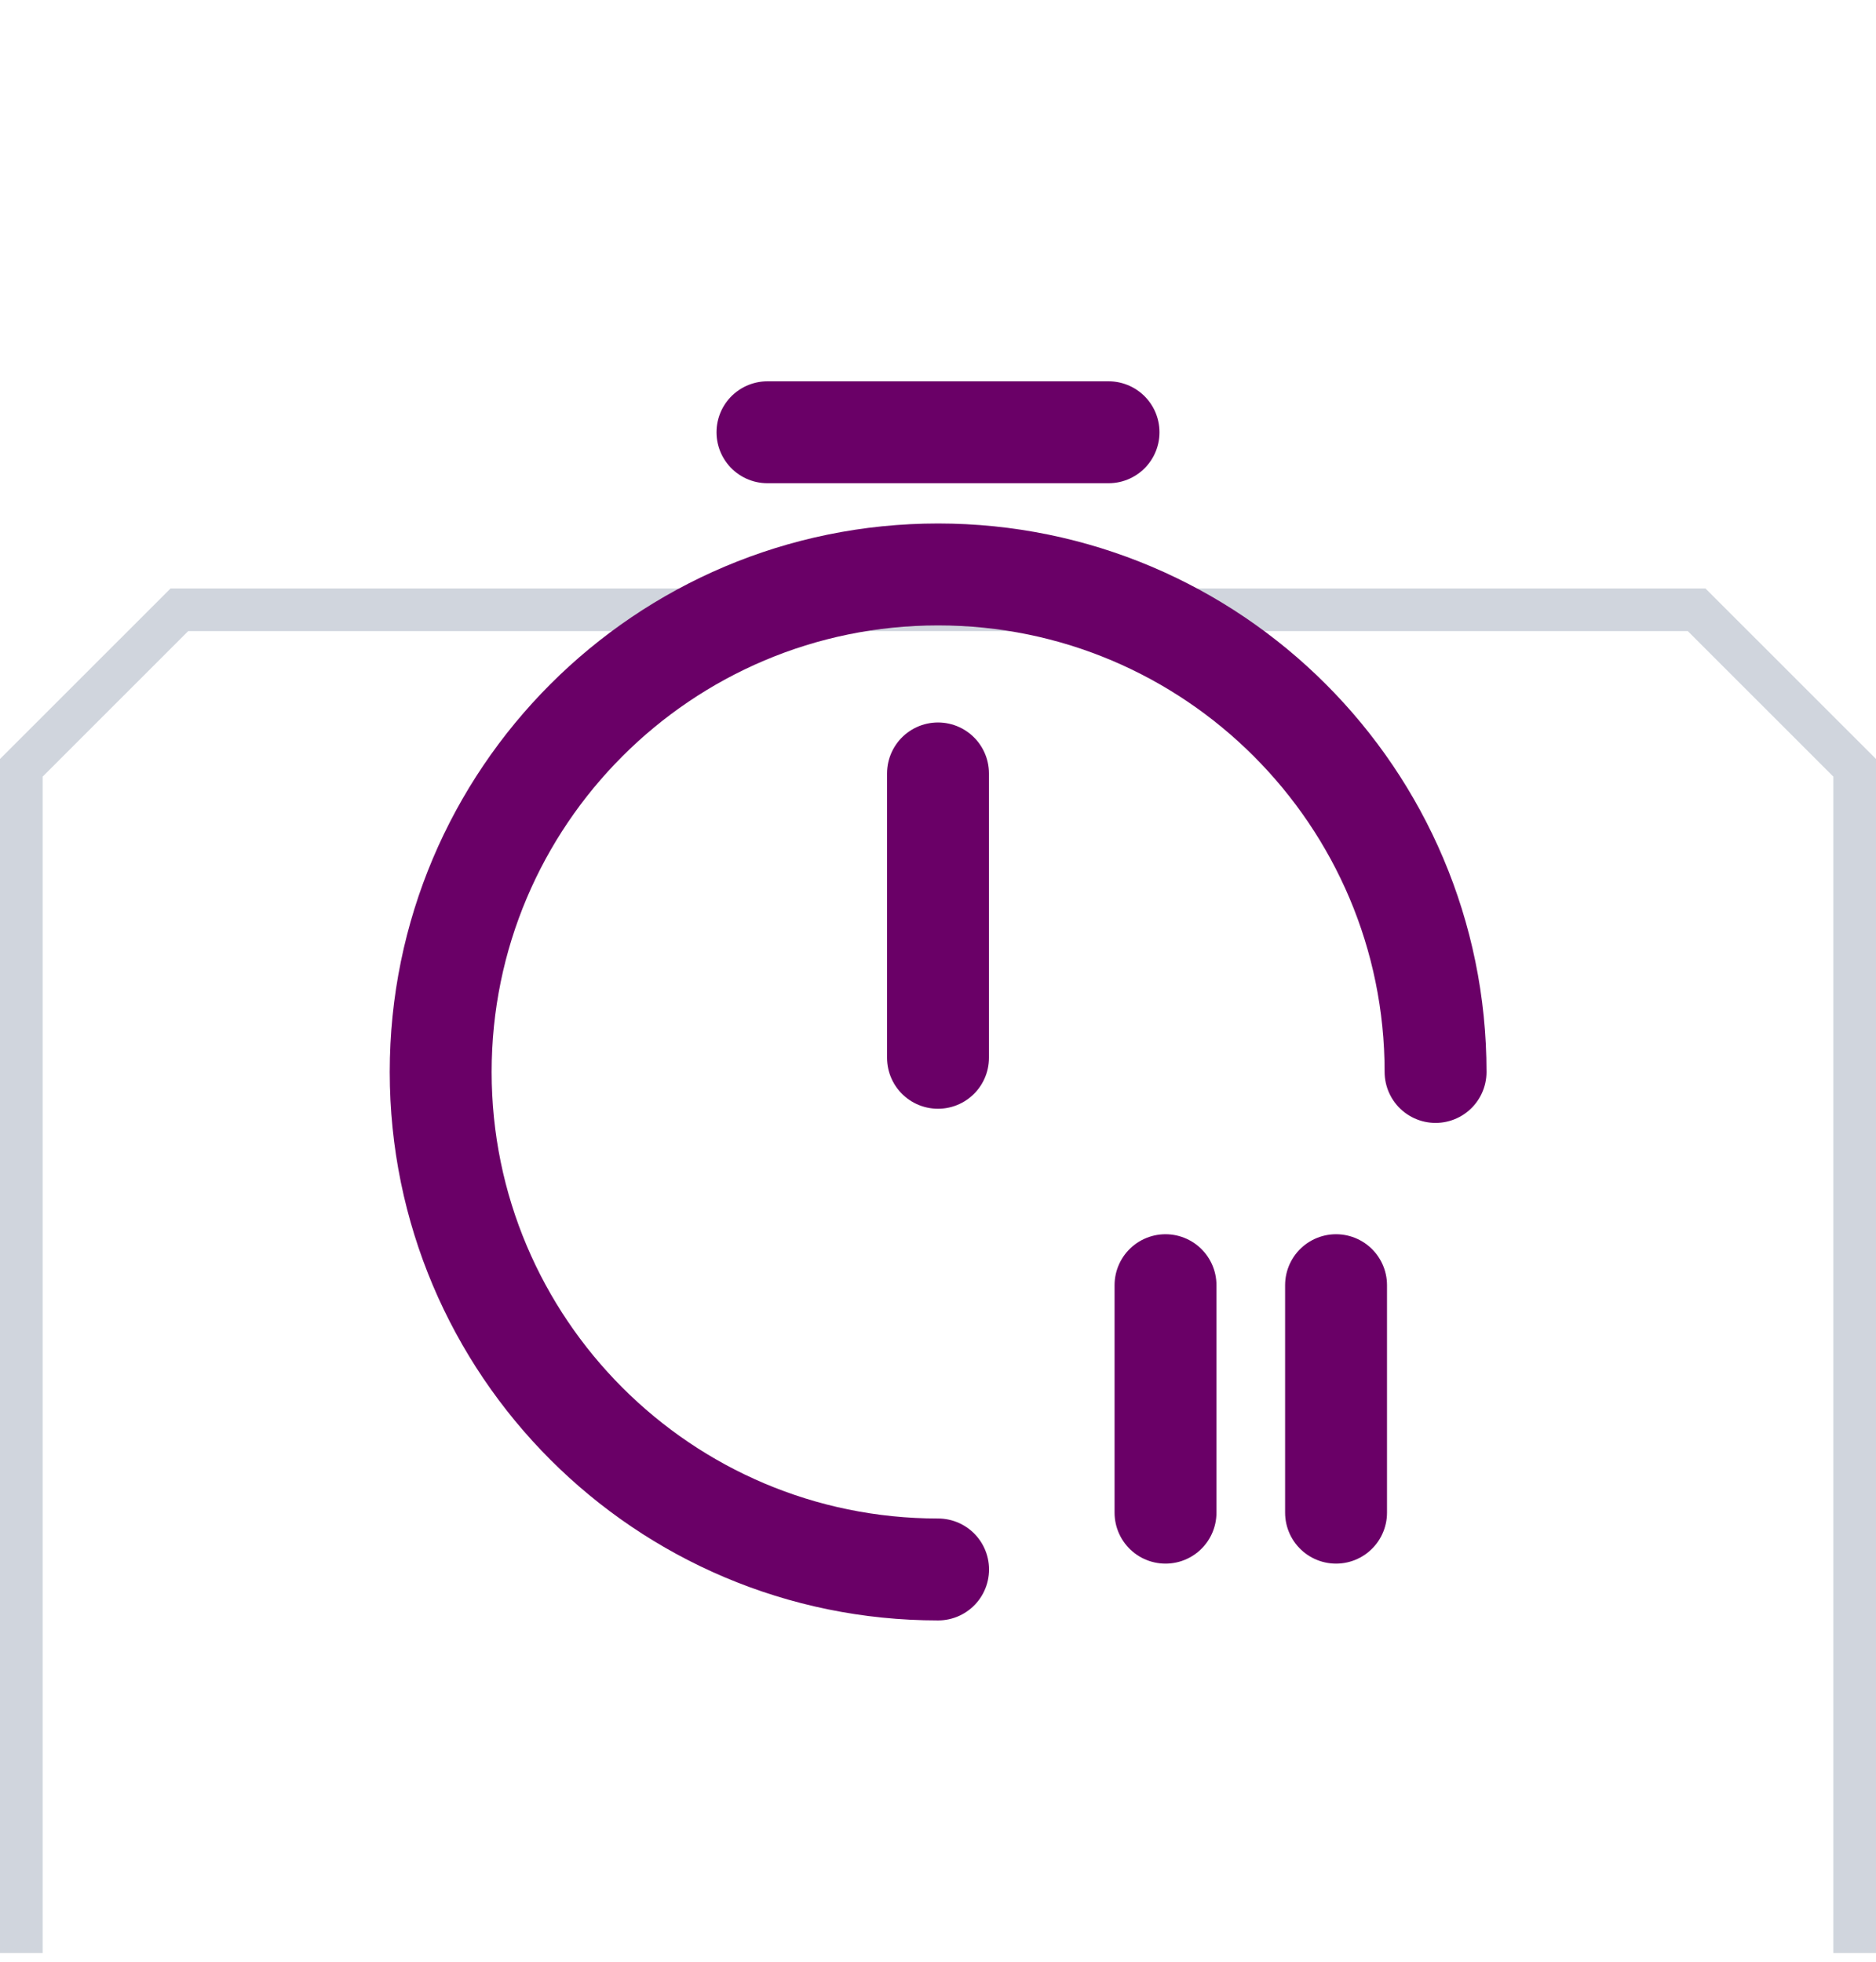 <svg width="22" height="23" viewBox="0 0 22 23" fill="none" xmlns="http://www.w3.org/2000/svg">
<g clip-path="url(#clip0_565_80830)">
<g filter="url(#filter0_dd_565_80830)">
<path d="M0 2.899L2 0.899H11H20L22 2.899V11.899V20.899L20 22.899H11H2L0 20.899V11.899V2.899Z" fill="white"/>
<path d="M0.25 11.899V3.002L2.104 1.149H11H19.896L21.75 3.002V11.899V20.795L19.896 22.649H11H2.104L0.25 20.795V11.899Z" stroke="#D0D5DD" stroke-width="0.5"/>
</g>
<path d="M11.001 18.401C7.781 18.401 5.168 15.788 5.168 12.568C5.168 9.348 7.781 6.735 11.001 6.735C14.221 6.735 16.835 9.348 16.835 12.568" stroke="#6A0067" stroke-width="1.195" stroke-linecap="round" stroke-linejoin="round"/>
<path d="M11 9.068V12.402" stroke="#6A0067" stroke-width="1.195" stroke-linecap="round" stroke-linejoin="round"/>
<path d="M9 5.068H13" stroke="#6A0067" stroke-width="1.195" stroke-miterlimit="10" stroke-linecap="round" stroke-linejoin="round"/>
<path d="M15.668 15.068V17.735" stroke="#6A0067" stroke-width="1.195" stroke-linecap="round" stroke-linejoin="round"/>
<path d="M13.668 15.068V17.735" stroke="#6A0067" stroke-width="1.195" stroke-linecap="round" stroke-linejoin="round"/>
</g>
<defs>
<filter id="filter0_dd_565_80830" x="-6" y="-1.101" width="34" height="34" filterUnits="userSpaceOnUse" color-interpolation-filters="sRGB">
<feFlood flood-opacity="0" result="BackgroundImageFix"/>
<feColorMatrix in="SourceAlpha" type="matrix" values="0 0 0 0 0 0 0 0 0 0 0 0 0 0 0 0 0 0 127 0" result="hardAlpha"/>
<feMorphology radius="2" operator="erode" in="SourceAlpha" result="effect1_dropShadow_565_80830"/>
<feOffset dy="2"/>
<feGaussianBlur stdDeviation="2"/>
<feColorMatrix type="matrix" values="0 0 0 0 0.063 0 0 0 0 0.094 0 0 0 0 0.157 0 0 0 0.06 0"/>
<feBlend mode="normal" in2="BackgroundImageFix" result="effect1_dropShadow_565_80830"/>
<feColorMatrix in="SourceAlpha" type="matrix" values="0 0 0 0 0 0 0 0 0 0 0 0 0 0 0 0 0 0 127 0" result="hardAlpha"/>
<feMorphology radius="2" operator="erode" in="SourceAlpha" result="effect2_dropShadow_565_80830"/>
<feOffset dy="4"/>
<feGaussianBlur stdDeviation="4"/>
<feColorMatrix type="matrix" values="0 0 0 0 0.063 0 0 0 0 0.094 0 0 0 0 0.157 0 0 0 0.1 0"/>
<feBlend mode="normal" in2="effect1_dropShadow_565_80830" result="effect2_dropShadow_565_80830"/>
<feBlend mode="normal" in="SourceGraphic" in2="effect2_dropShadow_565_80830" result="shape"/>
</filter>
<clipPath id="clip0_565_80830">
<rect width="22" height="22" fill="white" transform="translate(0 0.899)"/>
</clipPath>
</defs>
</svg>
